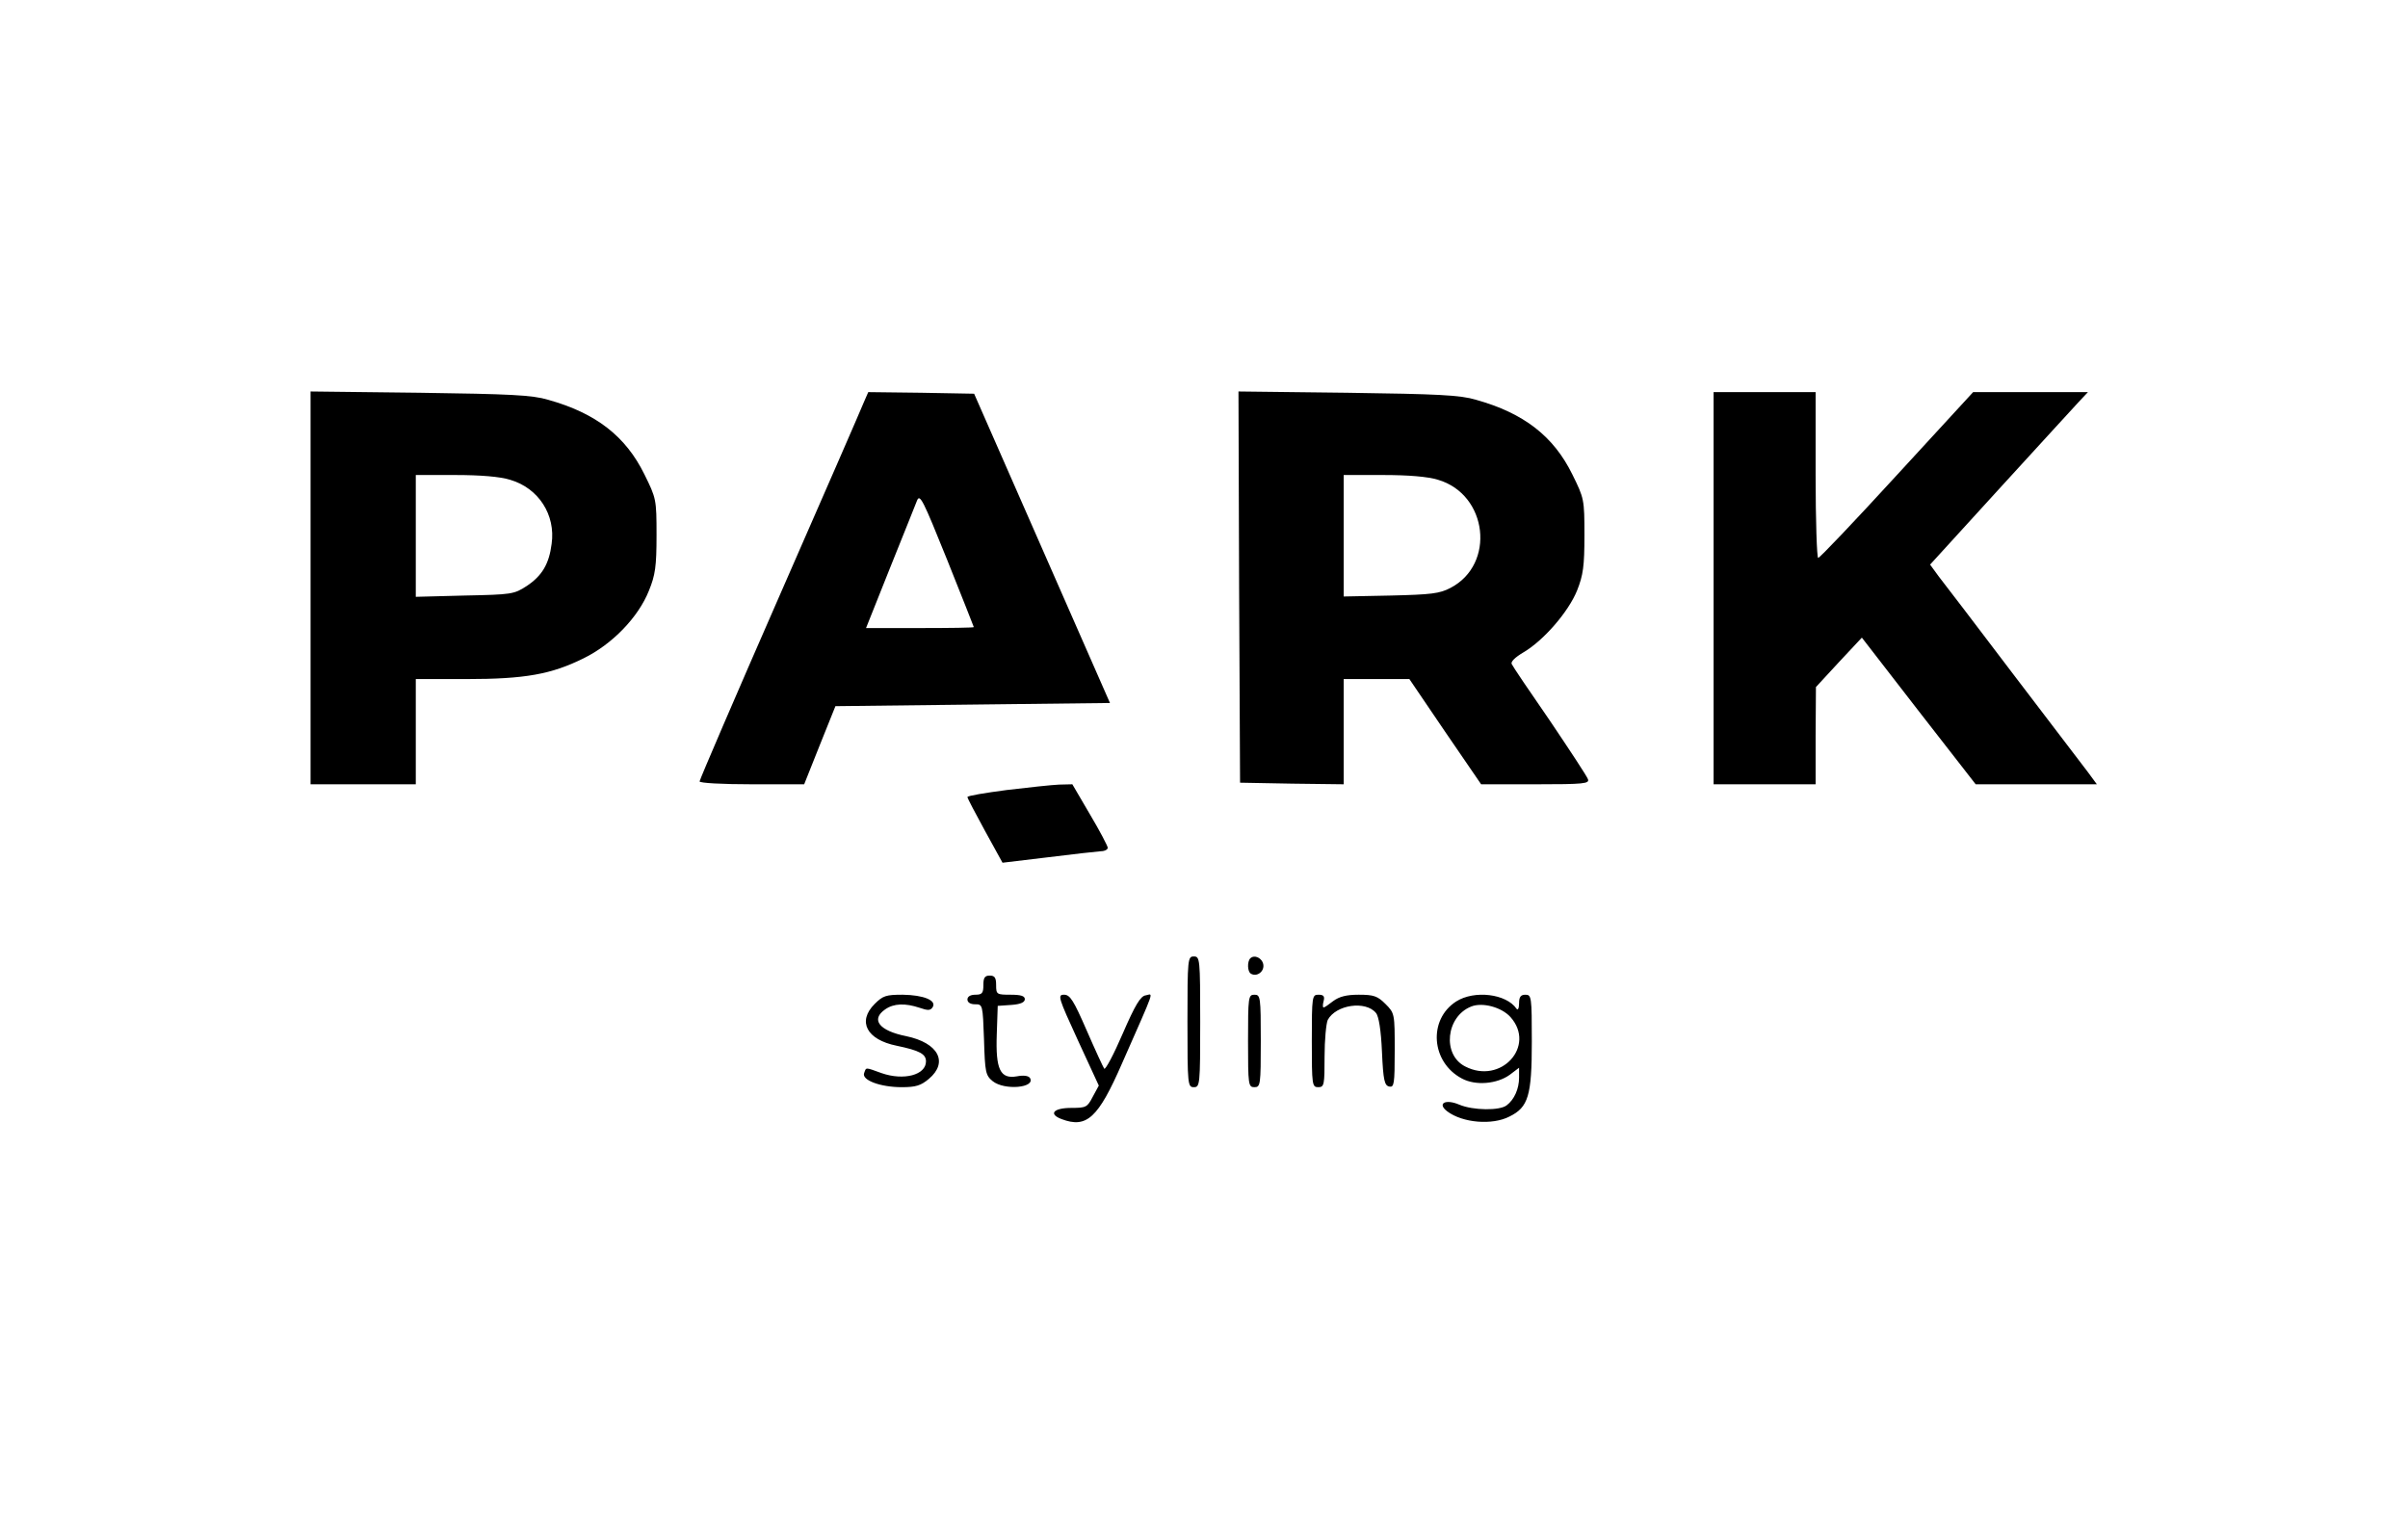 <svg xmlns="http://www.w3.org/2000/svg" xml:space="preserve" style="fill-rule:evenodd;clip-rule:evenodd;stroke-linejoin:round;stroke-miterlimit:2" viewBox="0 0 730 459">
	<path d="M.001-.267V164h44v-44h21.066c24.667 0 35.6-2 49.067-8.667 12-5.866 22.933-17.2 27.333-28.266 2.667-6.534 3.2-10.134 3.2-23.2 0-15.067-.133-15.467-5.067-25.467-7.866-16-20.266-25.6-40.266-31.2-6.667-2-15.867-2.4-53.6-2.933L.001-.267Zm83.466 36.934c11.867 3.466 19.067 14.666 17.333 26.8-1.066 8.4-4 13.333-10.4 17.6-5.333 3.466-6.266 3.6-25.999 4l-20.4.533V34.667h16.4c10.666 0 18.799.666 23.066 2Zm147.867-32.4c-.934 2.4-16.8 38.8-35.2 80.8-18.4 42-33.467 77.066-33.467 77.733 0 .666 9.2 1.2 21.867 1.2H206.4l6.534-16.4 6.533-16.267 57.333-.666 57.467-.667L277.467.667l-22.133-.4L233.2 0l-1.866 4.267Zm46 94c0 .266-10.134.4-22.534.4h-22.533l10-25.067c5.467-13.733 10.667-26.4 11.333-28.267 1.2-2.933 2.534-.133 12.534 24.667 6.133 15.333 11.2 28.133 11.2 28.267ZM388.267 81.6l.4 81.733 21.733.4L432 164v-44h27.467l14.933 22 15.067 22h22.8c20.266 0 22.533-.267 21.866-2.134-.4-1.2-7.6-12.133-15.866-24.399-8.4-12.134-15.6-22.8-16-23.734-.534-.933 1.333-2.8 4.933-4.933 8.4-4.933 18.8-16.933 22.4-25.867 2.533-6.4 3.067-10.133 3.067-23.066 0-15.067-.134-15.467-5.067-25.467-7.867-16-20.267-25.6-40.267-31.2-6.666-2-15.866-2.4-53.733-2.933L388-.267l.267 81.867Zm83.2-44.933c20.8 6.133 24.133 35.333 5.2 45.2-4.534 2.4-8.134 2.8-24.934 3.2l-19.733.4v-50.8h16.4c10.667 0 18.8.666 23.067 2ZM586.667 0v164h42.666v-20.4l.134-20.267 9.6-10.4 9.6-10.266 23.733 30.666L696.266 164h50.667l-3.733-5.067c-2-2.667-16.134-21.2-31.2-40.933-15.067-19.867-29.067-38.267-31.2-40.933l-3.6-4.934L706.133 40.4c16-17.467 30.8-33.733 33.067-36.133l4-4.267h-48l-31.867 34.667c-17.466 19.066-32.266 34.666-32.933 34.666-.533 0-1.067-15.6-1.067-34.666V0h-42.666Zm-295.6 166.4c-9.067 1.2-16.4 2.4-16.4 2.933 0 .533 3.333 6.8 7.333 14.133l7.334 13.334 18.933-2.267c10.533-1.333 20.4-2.4 22.133-2.533 1.6 0 2.934-.667 2.934-1.467 0-.667-3.334-7.067-7.467-14L318.534 164l-5.6.133c-3.067.133-12.934 1.2-21.867 2.267Zm75.6 96.933c0 26.4.133 27.333 2.667 27.333 2.533 0 2.666-.933 2.666-27.333S371.867 236 369.334 236c-2.534 0-2.667.933-2.667 27.333Zm26.266-26.533c-1.333 1.333-1.2 5.6.267 6.4 2.4 1.466 5.6-.8 5.2-3.734-.4-2.8-3.733-4.4-5.467-2.666ZM281.334 248c0 3.333-.534 4-3.334 4-2.133 0-3.333.8-3.333 2s1.2 2 3.2 2c3.2 0 3.2.133 3.733 14.8.4 13.6.667 14.933 3.6 17.333 4.934 4 18.134 2.8 15.6-1.333-.666-.934-2.666-1.2-5.466-.667-6.934 1.2-8.934-2.8-8.4-17.6l.4-11.867 5.733-.4c3.733-.266 5.6-1.066 5.6-2.4 0-1.333-1.6-1.866-6-1.866-5.733 0-6-.134-6-4 0-3.067-.533-4-2.667-4-2.133 0-2.666.933-2.666 4Zm-45.467 7.866c-7.333 7.334-3.333 14.934 9.2 17.467 9.6 2 12.267 3.467 12.267 6.533 0 5.734-9.334 8.134-18.534 4.934-7.066-2.534-6.4-2.534-7.333 0-1.067 2.933 6.8 5.866 15.733 5.866 5.867 0 8-.666 11.334-3.466 8.266-6.934 4-15.067-9.467-17.867-11.333-2.267-14.933-6.933-8.8-11.2 3.6-2.533 8.4-2.667 14.4-.667 3.467 1.2 4.533 1.2 5.467-.266 1.733-2.8-3.734-5.067-12.534-5.2-6.933 0-8.266.4-11.733 3.866Zm84.933 15.067L329.6 290l-2.533 4.666c-2.267 4.4-2.8 4.667-8.933 4.667-7.467 0-9.734 2.533-4.134 4.667 10.534 4 15.334-.4 25.334-23.334 14.266-32.4 13.066-28.933 9.866-28.4-2.133.267-4.4 4-9.6 16-3.733 8.667-7.2 15.2-7.733 14.667-.4-.533-3.733-7.733-7.333-16C319.067 254.4 317.6 252 315.067 252c-2.8 0-2.4 1.2 5.733 18.933Zm71.2.4c0 18.4.133 19.333 2.667 19.333 2.533 0 2.666-.933 2.666-19.333S397.2 252 394.667 252c-2.534 0-2.667.933-2.667 19.333Zm26.667 0c0 18.4.133 19.333 2.666 19.333 2.534 0 2.667-.933 2.667-12.8 0-6.933.667-13.866 1.333-15.333 3.467-6.4 15.867-8.133 20.134-2.933 1.2 1.333 2.133 7.2 2.533 16.266.533 12 1.067 14.134 3.067 14.534 2 .4 2.266-.934 2.266-15.067 0-15.333 0-15.6-3.866-19.467-3.334-3.333-4.934-3.866-11.2-3.866-5.2 0-8.134.8-10.667 2.666-1.867 1.467-3.6 2.667-4 2.667-.4 0-.4-1.2 0-2.667.533-2 0-2.666-2.133-2.666-2.667 0-2.8.533-2.8 19.333Zm60.4-16.533c-11.867 7.6-10.534 25.466 2.4 32.266 5.733 3.067 14.666 2.267 20-1.6l3.866-2.933v4.133c0 4.667-2 9.2-5.2 11.6-2.933 2.267-14 2.134-19.733-.266-5.867-2.534-9.467-.534-5.067 2.8 6.4 4.8 18.8 5.866 26 2.133 7.867-3.867 9.334-8.667 9.334-31.333 0-18.667-.134-19.6-2.667-19.6-2 0-2.667.933-2.667 3.6 0 2.133-.533 3.066-1.066 2.266-4.267-6.266-17.6-7.866-25.2-3.066Zm22.666 6.533c10.8 12.133-4 28.4-18.933 20.667-9.733-4.934-8-20.934 2.533-25.067 4.667-1.867 12.667.267 16.4 4.4Z" style="fill-rule:nonzero" transform="matrix(.725 0 0 .725 94.15 118.885)"/>
</svg>
